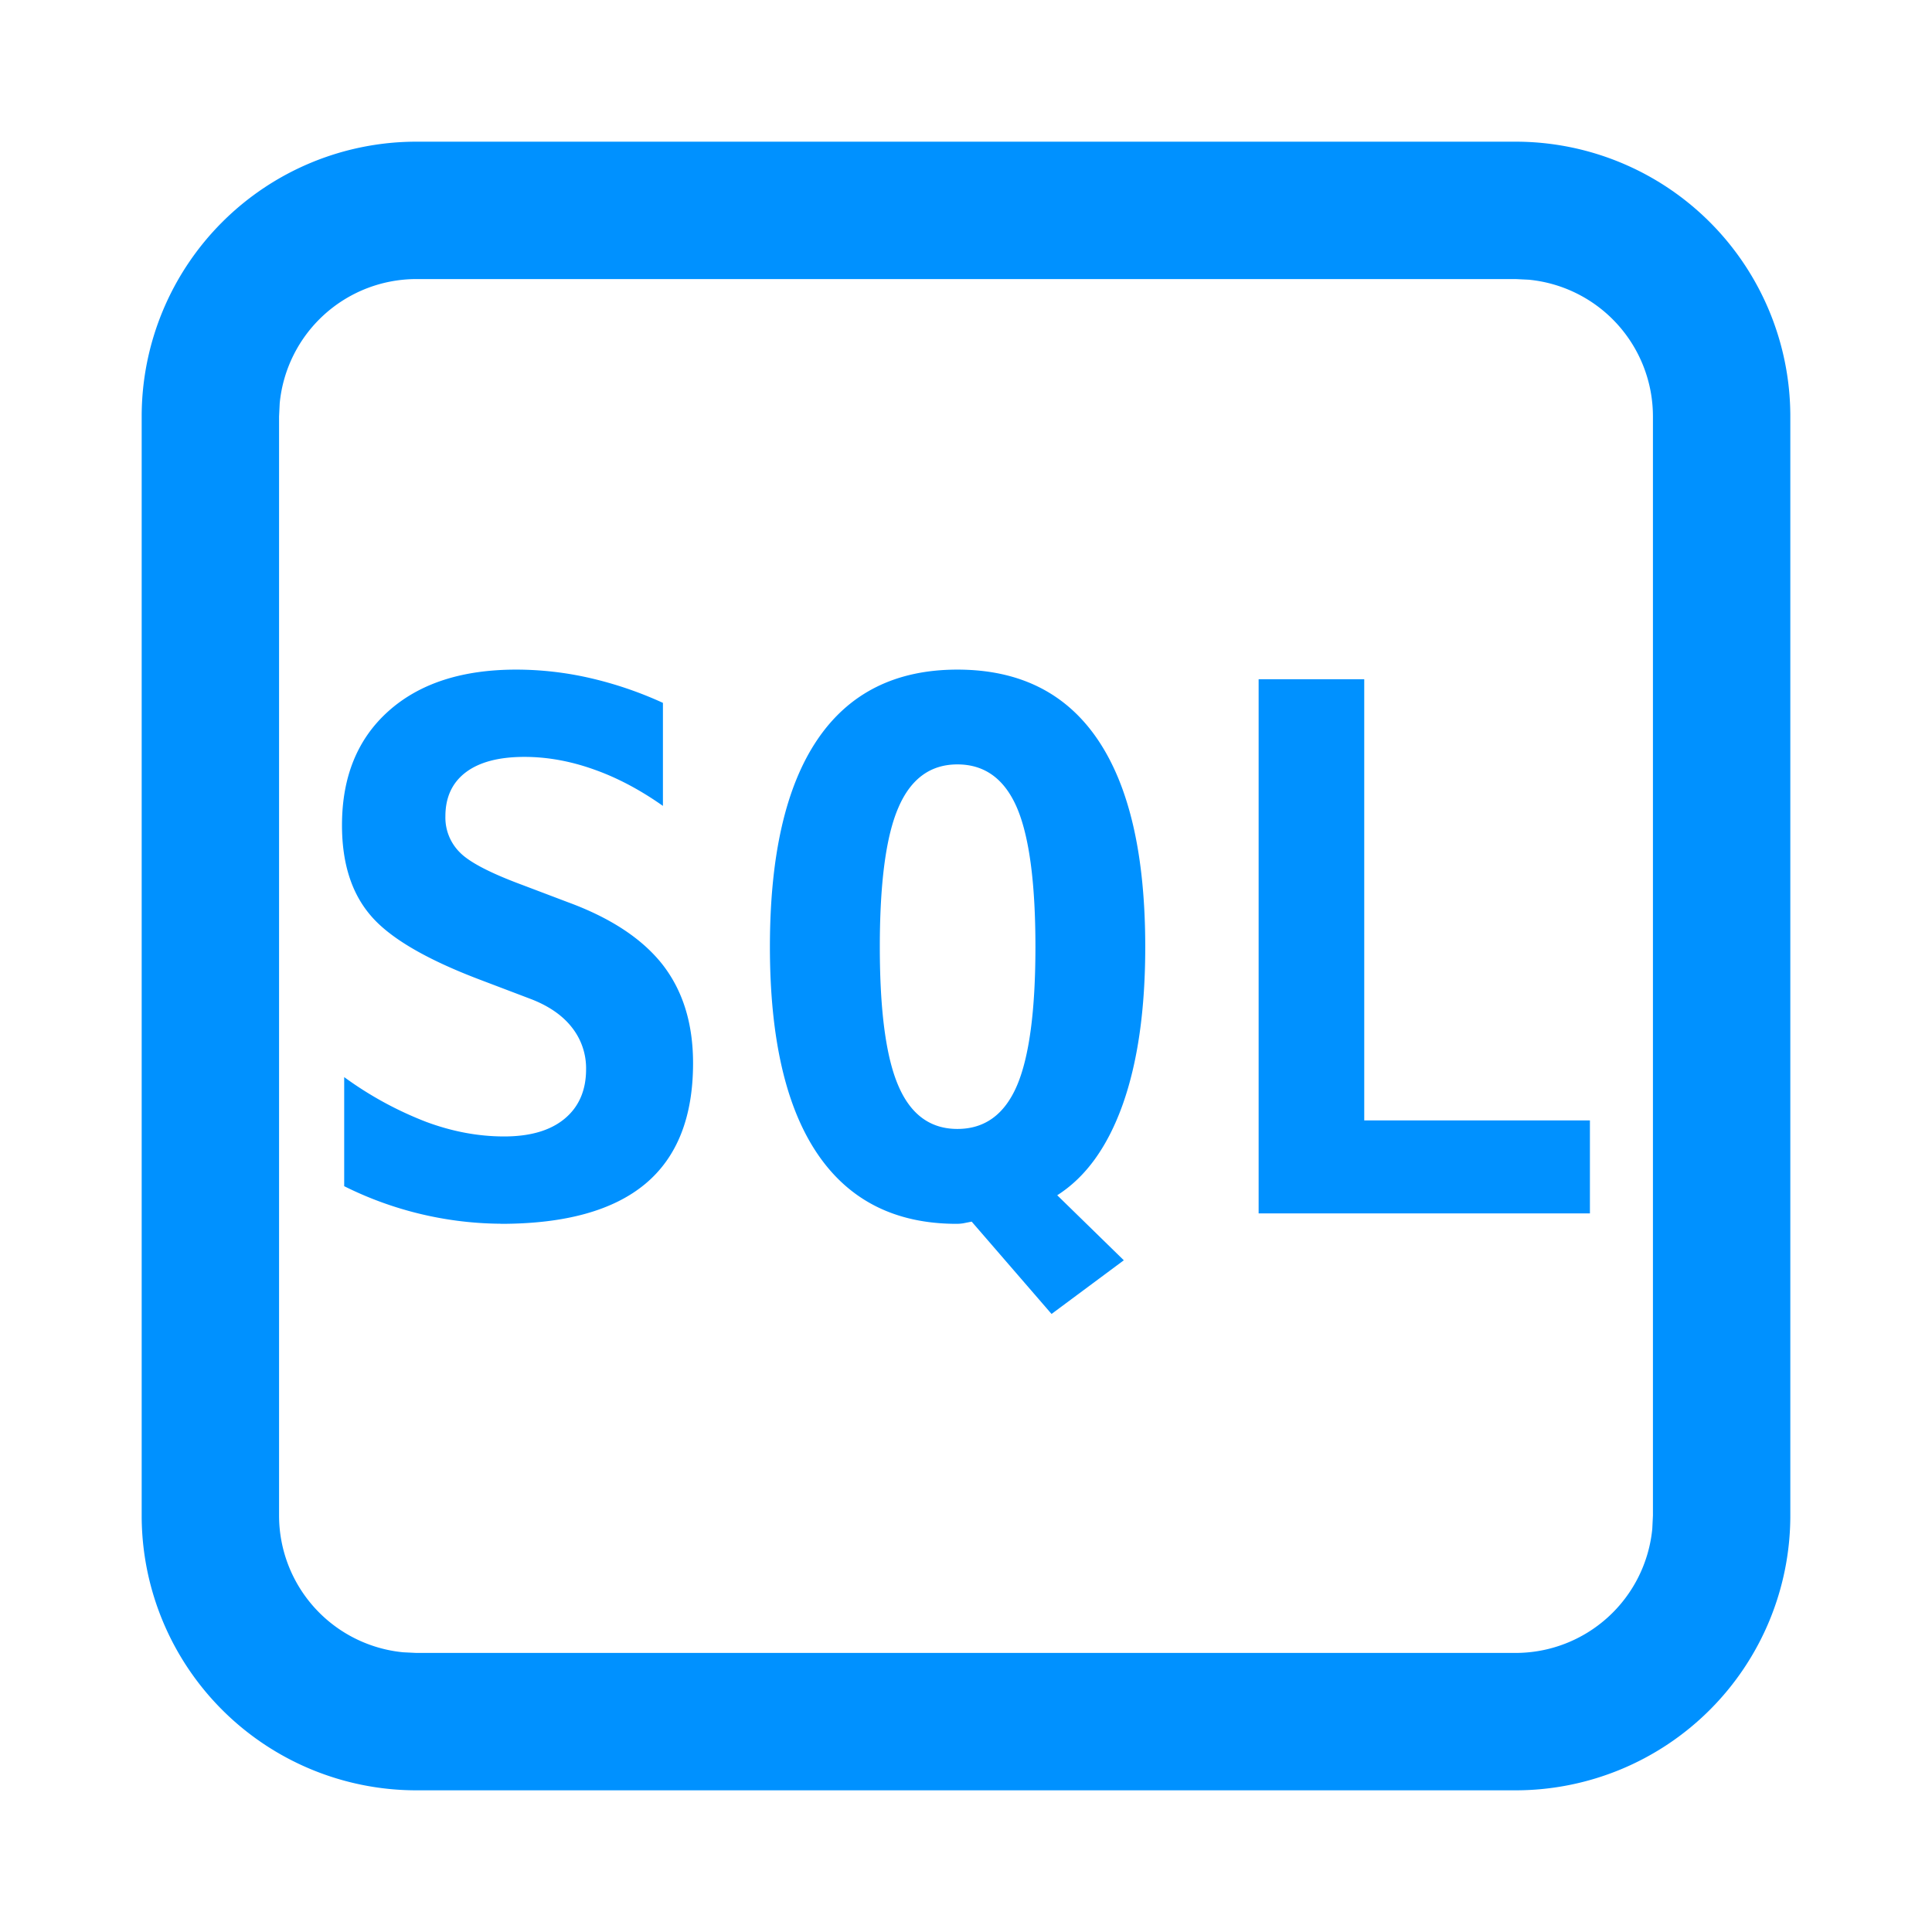<?xml version="1.0" standalone="no"?><!DOCTYPE svg PUBLIC "-//W3C//DTD SVG 1.1//EN" "http://www.w3.org/Graphics/SVG/1.1/DTD/svg11.dtd"><svg t="1694709795449" viewBox="0 0 1024 1024" version="1.1" xmlns="http://www.w3.org/2000/svg" p-id="1144" xmlns:xlink="http://www.w3.org/1999/xlink" width="200" height="200"><path class="jp-icon-selectable" d="M803.271 75.093a145.636 145.636 0 0 1 145.636 145.636v582.542a145.636 145.636 0 0 1-145.636 145.636H220.729a145.636 145.636 0 0 1-145.636-145.636V220.729a145.636 145.636 0 0 1 145.636-145.636h582.542z m0 72.818H220.729a72.818 72.818 0 0 0-72.478 65.827L147.911 220.729v582.542a72.818 72.818 0 0 0 65.827 72.478L220.729 876.089h582.542a72.818 72.818 0 0 0 72.478-65.827L876.089 803.271V220.729a72.818 72.818 0 0 0-65.827-72.478L803.271 147.911z" fill="#0091FF" p-id="1145"></path><path class="jp-icon-selectable" d="M265.488 648.655c34.127 0 59.613-7.088 76.507-21.166 16.894-14.078 25.341-35.438 25.341-63.983 0-21.02-5.389-38.351-16.117-52.186-10.777-13.738-27.525-24.807-50.293-33.156l-24.078-9.126c-16.651-6.165-27.671-11.845-32.865-16.991a26.02 26.02 0 0 1-7.913-19.418c0-10.097 3.641-17.865 10.826-23.302 7.233-5.437 17.573-8.156 31.069-8.156 12.136 0 24.418 2.233 36.797 6.651 12.428 4.369 24.612 10.874 36.603 19.321V372.53a201.171 201.171 0 0 0-38.642-13.156 175.102 175.102 0 0 0-39.079-4.466c-28.69 0-51.264 7.282-67.721 21.991-16.408 14.661-24.661 34.807-24.661 60.487 0 20.001 5 35.875 15.049 47.671 9.952 11.845 29.03 23.108 57.235 33.885l27.477 10.437c9.612 3.641 16.991 8.69 21.991 15.049a34.855 34.855 0 0 1 7.622 22.331c0 11.165-3.835 19.952-11.408 26.214-7.573 6.262-18.253 9.369-32.04 9.369-13.641 0-27.477-2.573-41.409-7.767a188.792 188.792 0 0 1-43.351-23.69v57.817a188.647 188.647 0 0 0 83.012 19.904z m291.854 47.768l38.302-28.447-35.292-34.467c15.195-9.66 26.7-25.68 34.71-48.108 7.961-22.428 11.942-50.293 11.942-83.498 0-48.448-8.35-85.051-25.146-109.858-16.748-24.758-41.555-37.137-74.42-37.137-32.719 0-57.477 12.379-74.226 37.137s-25.146 61.41-25.146 109.809c0 48.302 8.398 84.857 25.146 109.615 16.748 24.758 41.36 37.186 73.837 37.186a22.476 22.476 0 0 0 3.544-0.291l4.418-0.874 42.331 48.934z m-49.904-98.061c-14.272 0-24.709-7.573-31.263-22.816-6.602-15.243-9.855-39.807-9.855-73.692 0-33.982 3.253-58.643 9.855-73.837 6.554-15.243 16.991-22.865 31.263-22.865 14.418 0 24.904 7.622 31.506 22.816 6.554 15.243 9.855 39.904 9.855 73.886 0 33.885-3.301 58.448-9.855 73.692-6.602 15.243-17.088 22.816-31.506 22.816z m335.253 44.759v-49.273h-119.615V360.005h-55.973v283.116h175.588z" fill="#0091FF" p-id="1146"></path></svg>